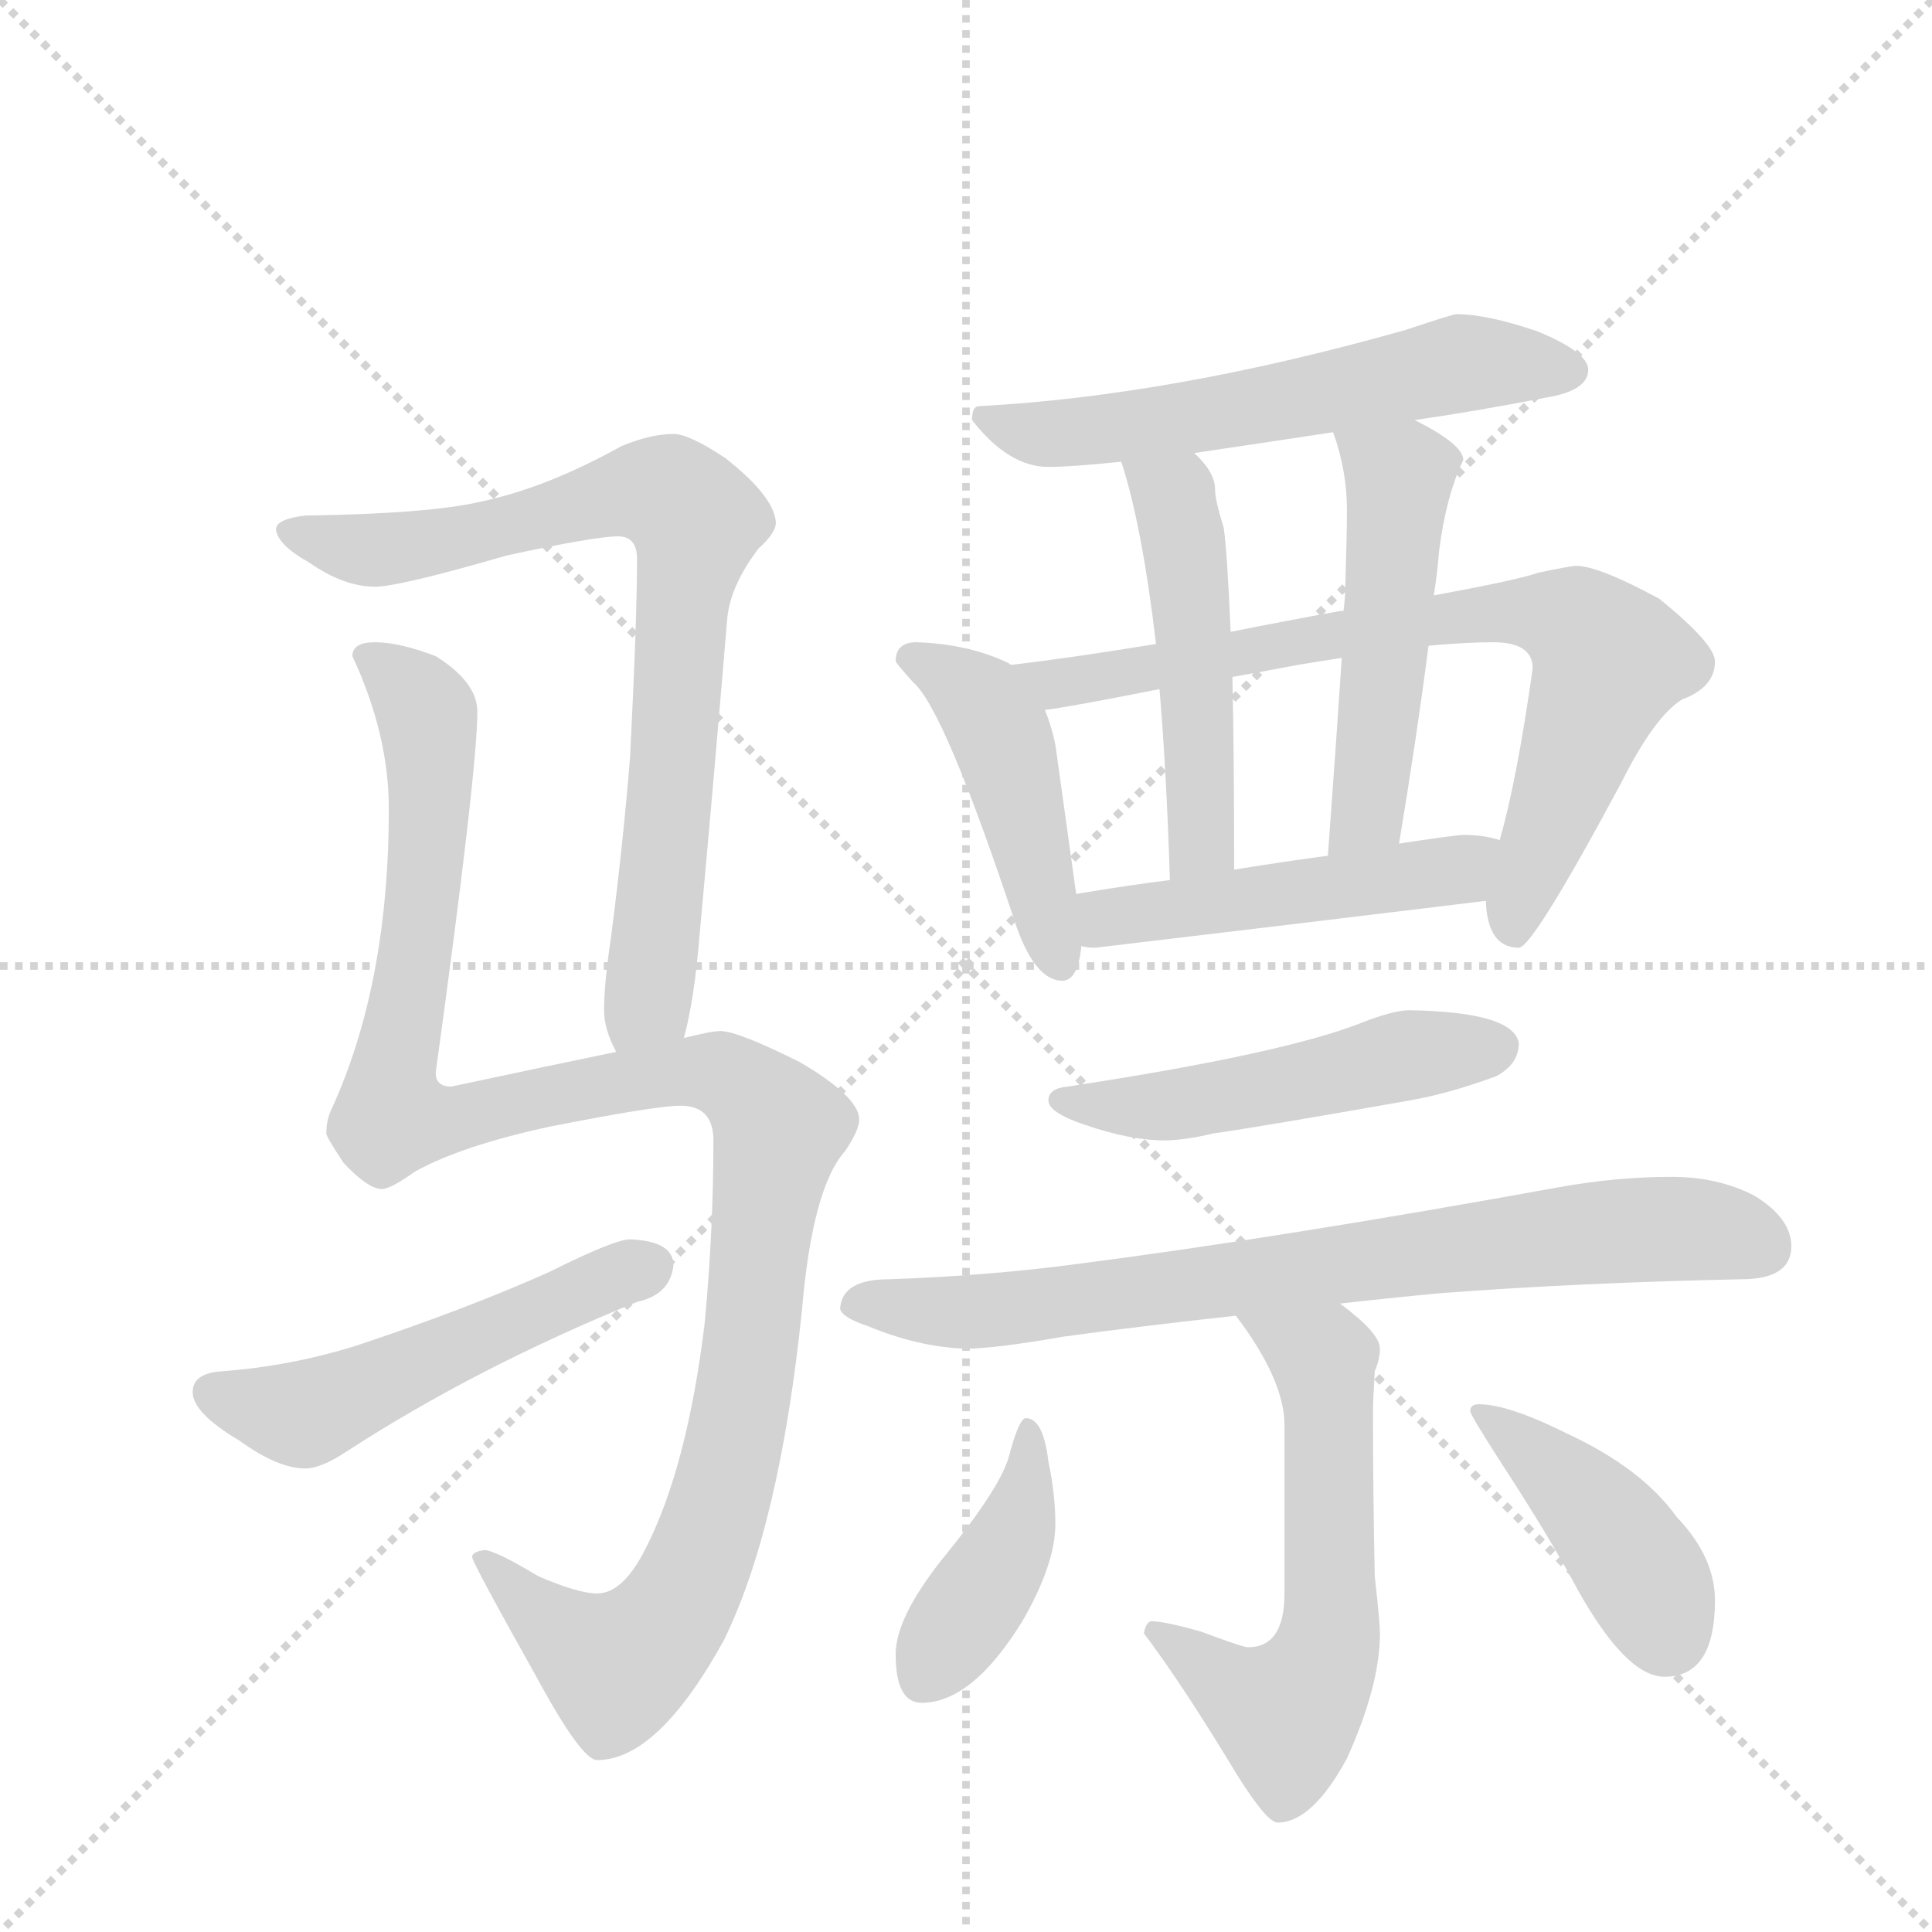 <svg version="1.1" viewBox="0 0 1024 1024" xmlns="http://www.w3.org/2000/svg">
  <g stroke="lightgray" stroke-dasharray="1,1" stroke-width="1" transform="scale(4, 4)">
    <line x1="0" y1="0" x2="256" y2="256"></line>
    <line x1="256" y1="0" x2="0" y2="256"></line>
    <line x1="128" y1="0" x2="128" y2="256"></line>
    <line x1="0" y1="128" x2="256" y2="128"></line>
  </g>
  <g transform="scale(0.92, -0.92) translate(60, -900)">
    <style type="text/css">
      
        @keyframes keyframes0 {
          from {
            stroke: blue;
            stroke-dashoffset: 803;
            stroke-width: 128;
          }
          72% {
            animation-timing-function: step-end;
            stroke: blue;
            stroke-dashoffset: 0;
            stroke-width: 128;
          }
          to {
            stroke: black;
            stroke-width: 1024;
          }
        }
        #make-me-a-hanzi-animation-0 {
          animation: keyframes0 0.903s both;
          animation-delay: 0s;
          animation-timing-function: linear;
        }
      
        @keyframes keyframes1 {
          from {
            stroke: blue;
            stroke-dashoffset: 1203;
            stroke-width: 128;
          }
          80% {
            animation-timing-function: step-end;
            stroke: blue;
            stroke-dashoffset: 0;
            stroke-width: 128;
          }
          to {
            stroke: black;
            stroke-width: 1024;
          }
        }
        #make-me-a-hanzi-animation-1 {
          animation: keyframes1 1.229s both;
          animation-delay: 0.903s;
          animation-timing-function: linear;
        }
      
        @keyframes keyframes2 {
          from {
            stroke: blue;
            stroke-dashoffset: 524;
            stroke-width: 128;
          }
          63% {
            animation-timing-function: step-end;
            stroke: blue;
            stroke-dashoffset: 0;
            stroke-width: 128;
          }
          to {
            stroke: black;
            stroke-width: 1024;
          }
        }
        #make-me-a-hanzi-animation-2 {
          animation: keyframes2 0.676s both;
          animation-delay: 2.132s;
          animation-timing-function: linear;
        }
      
        @keyframes keyframes3 {
          from {
            stroke: blue;
            stroke-dashoffset: 595;
            stroke-width: 128;
          }
          66% {
            animation-timing-function: step-end;
            stroke: blue;
            stroke-dashoffset: 0;
            stroke-width: 128;
          }
          to {
            stroke: black;
            stroke-width: 1024;
          }
        }
        #make-me-a-hanzi-animation-3 {
          animation: keyframes3 0.734s both;
          animation-delay: 2.809s;
          animation-timing-function: linear;
        }
      
        @keyframes keyframes4 {
          from {
            stroke: blue;
            stroke-dashoffset: 460;
            stroke-width: 128;
          }
          60% {
            animation-timing-function: step-end;
            stroke: blue;
            stroke-dashoffset: 0;
            stroke-width: 128;
          }
          to {
            stroke: black;
            stroke-width: 1024;
          }
        }
        #make-me-a-hanzi-animation-4 {
          animation: keyframes4 0.624s both;
          animation-delay: 3.543s;
          animation-timing-function: linear;
        }
      
        @keyframes keyframes5 {
          from {
            stroke: blue;
            stroke-dashoffset: 778;
            stroke-width: 128;
          }
          72% {
            animation-timing-function: step-end;
            stroke: blue;
            stroke-dashoffset: 0;
            stroke-width: 128;
          }
          to {
            stroke: black;
            stroke-width: 1024;
          }
        }
        #make-me-a-hanzi-animation-5 {
          animation: keyframes5 0.883s both;
          animation-delay: 4.167s;
          animation-timing-function: linear;
        }
      
        @keyframes keyframes6 {
          from {
            stroke: blue;
            stroke-dashoffset: 501;
            stroke-width: 128;
          }
          62% {
            animation-timing-function: step-end;
            stroke: blue;
            stroke-dashoffset: 0;
            stroke-width: 128;
          }
          to {
            stroke: black;
            stroke-width: 1024;
          }
        }
        #make-me-a-hanzi-animation-6 {
          animation: keyframes6 0.658s both;
          animation-delay: 5.051s;
          animation-timing-function: linear;
        }
      
        @keyframes keyframes7 {
          from {
            stroke: blue;
            stroke-dashoffset: 508;
            stroke-width: 128;
          }
          62% {
            animation-timing-function: step-end;
            stroke: blue;
            stroke-dashoffset: 0;
            stroke-width: 128;
          }
          to {
            stroke: black;
            stroke-width: 1024;
          }
        }
        #make-me-a-hanzi-animation-7 {
          animation: keyframes7 0.663s both;
          animation-delay: 5.708s;
          animation-timing-function: linear;
        }
      
        @keyframes keyframes8 {
          from {
            stroke: blue;
            stroke-dashoffset: 494;
            stroke-width: 128;
          }
          62% {
            animation-timing-function: step-end;
            stroke: blue;
            stroke-dashoffset: 0;
            stroke-width: 128;
          }
          to {
            stroke: black;
            stroke-width: 1024;
          }
        }
        #make-me-a-hanzi-animation-8 {
          animation: keyframes8 0.652s both;
          animation-delay: 6.372s;
          animation-timing-function: linear;
        }
      
        @keyframes keyframes9 {
          from {
            stroke: blue;
            stroke-dashoffset: 510;
            stroke-width: 128;
          }
          62% {
            animation-timing-function: step-end;
            stroke: blue;
            stroke-dashoffset: 0;
            stroke-width: 128;
          }
          to {
            stroke: black;
            stroke-width: 1024;
          }
        }
        #make-me-a-hanzi-animation-9 {
          animation: keyframes9 0.665s both;
          animation-delay: 7.024s;
          animation-timing-function: linear;
        }
      
        @keyframes keyframes10 {
          from {
            stroke: blue;
            stroke-dashoffset: 784;
            stroke-width: 128;
          }
          72% {
            animation-timing-function: step-end;
            stroke: blue;
            stroke-dashoffset: 0;
            stroke-width: 128;
          }
          to {
            stroke: black;
            stroke-width: 1024;
          }
        }
        #make-me-a-hanzi-animation-10 {
          animation: keyframes10 0.888s both;
          animation-delay: 7.689s;
          animation-timing-function: linear;
        }
      
        @keyframes keyframes11 {
          from {
            stroke: blue;
            stroke-dashoffset: 600;
            stroke-width: 128;
          }
          66% {
            animation-timing-function: step-end;
            stroke: blue;
            stroke-dashoffset: 0;
            stroke-width: 128;
          }
          to {
            stroke: black;
            stroke-width: 1024;
          }
        }
        #make-me-a-hanzi-animation-11 {
          animation: keyframes11 0.738s both;
          animation-delay: 8.577s;
          animation-timing-function: linear;
        }
      
        @keyframes keyframes12 {
          from {
            stroke: blue;
            stroke-dashoffset: 411;
            stroke-width: 128;
          }
          57% {
            animation-timing-function: step-end;
            stroke: blue;
            stroke-dashoffset: 0;
            stroke-width: 128;
          }
          to {
            stroke: black;
            stroke-width: 1024;
          }
        }
        #make-me-a-hanzi-animation-12 {
          animation: keyframes12 0.584s both;
          animation-delay: 9.315s;
          animation-timing-function: linear;
        }
      
        @keyframes keyframes13 {
          from {
            stroke: blue;
            stroke-dashoffset: 428;
            stroke-width: 128;
          }
          58% {
            animation-timing-function: step-end;
            stroke: blue;
            stroke-dashoffset: 0;
            stroke-width: 128;
          }
          to {
            stroke: black;
            stroke-width: 1024;
          }
        }
        #make-me-a-hanzi-animation-13 {
          animation: keyframes13 0.598s both;
          animation-delay: 9.9s;
          animation-timing-function: linear;
        }
      
    </style>
    
      <path d="M 334 302 Q 340 324 343 361 Q 351 448 359 544 Q 361 563 377 584 Q 387 593 387 599 Q 386 614 358 636 Q 337 650 328 650 Q 315 650 298 643 Q 255 619 217 611 Q 187 604 116 603 Q 99 601 99 595 Q 100 586 118 576 Q 138 562 156 562 Q 170 562 232 580 Q 283 591 296 591 Q 307 591 307 578 Q 307 543 303 464 Q 299 414 292 360 Q 288 333 288 318 Q 288 307 295 294 C 305 266 327 273 334 302 Z" fill="lightgray"></path>
    
      <path d="M 156 530 Q 143 530 143 522 Q 164 477 164 434 Q 164 333 131 261 Q 128 255 128 247 Q 128 245 138 230 Q 152 215 160 215 Q 165 215 179 225 Q 206 240 257 251 Q 318 263 332 263 Q 351 263 351 243 Q 351 191 346 138 Q 336 55 312 8 Q 299 -18 284 -18 Q 273 -18 250 -8 Q 225 7 219 7 Q 212 6 212 3 Q 212 0 249 -66 Q 275 -114 284 -114 Q 319 -114 357 -45 Q 389 20 402 145 Q 408 216 427 237 Q 435 249 435 255 Q 435 268 401 288 Q 365 306 355 306 Q 350 306 334 302 L 295 294 Q 256 286 200 274 Q 191 274 191 282 Q 215 456 215 490 Q 215 507 191 522 Q 170 530 156 530 Z" fill="lightgray"></path>
    
      <path d="M 303 186 Q 294 186 256 167 Q 209 146 146 125 Q 108 113 68 110 Q 51 109 51 98 Q 51 86 78 70 Q 100 54 116 54 Q 125 54 140 64 Q 214 112 307 150 Q 326 154 328 171 Q 328 185 303 186 Z" fill="lightgray"></path>
    
      <path d="M 779 719 Q 777 719 750 710 Q 616 672 504 666 Q 500 666 500 658 Q 521 631 544 631 Q 557 631 586 634 L 628 639 Q 662 644 708 651 L 755 658 Q 790 663 831 671 Q 855 675 855 687 Q 855 697 826 709 Q 797 719 779 719 Z" fill="lightgray"></path>
    
      <path d="M 523 517 Q 522 517 521 518 Q 498 529 468 530 Q 456 530 456 519 Q 457 517 466 507 Q 484 492 526 365 Q 537 335 552 335 Q 561 335 563 355 L 560 385 L 548 471 Q 546 481 542 491 C 534 512 534 512 523 517 Z" fill="lightgray"></path>
    
      <path d="M 606 529 Q 557 521 523 517 C 493 513 512 486 542 491 Q 558 493 608 503 L 650 510 Q 667 513 688 517 Q 700 519 713 521 L 763 528 Q 785 530 800 530 Q 823 530 823 515 Q 814 451 804 416 L 796 381 Q 797 354 815 354 Q 823 354 874 449 Q 893 487 909 497 Q 928 504 928 519 Q 928 529 896 555 Q 861 574 848 574 Q 845 574 826 570 Q 815 566 766 557 L 714 548 L 712 548 Q 679 542 649 536 L 606 529 Z" fill="lightgray"></path>
    
      <path d="M 586 634 Q 598 597 606 529 L 608 503 Q 612 456 614 393 C 615 363 651 369 651 399 Q 651 465 650 510 L 649 536 Q 647 582 645 596 Q 640 612 640 618 Q 640 628 628 639 C 607 661 577 663 586 634 Z" fill="lightgray"></path>
    
      <path d="M 766 557 Q 768 569 769 582 Q 773 614 783 635 Q 783 644 755 658 C 728 672 699 680 708 651 Q 716 629 716 606 Q 716 593 715 561 Q 715 556 714 548 L 713 521 Q 710 475 705 407 C 703 377 741 384 746 414 Q 756 474 763 528 L 766 557 Z" fill="lightgray"></path>
    
      <path d="M 563 355 Q 566 354 571 354 Q 681 367 796 381 C 826 385 833 409 804 416 Q 795 419 783 419 Q 779 419 746 414 L 705 407 Q 682 404 651 399 L 614 393 Q 590 390 560 385 C 530 380 533 359 563 355 Z" fill="lightgray"></path>
    
      <path d="M 752 318 Q 743 318 725 311 Q 680 293 555 274 Q 544 273 544 266 Q 544 259 565 252 Q 591 243 611 243 Q 622 243 639 247 Q 667 251 752 266 Q 775 270 802 280 Q 815 287 815 299 Q 812 317 752 318 Z" fill="lightgray"></path>
    
      <path d="M 903 222 Q 871 222 838 216 Q 678 187 562 172 Q 510 165 452 163 Q 425 163 424 146 Q 425 141 440 136 Q 469 124 496 123 Q 513 123 553 130 Q 597 136 652 142 L 712 149 Q 738 152 770 155 Q 849 161 943 163 Q 972 163 972 182 Q 972 198 951 211 Q 930 222 903 222 Z" fill="lightgray"></path>
    
      <path d="M 652 142 Q 680 105 680 79 L 680 -18 Q 680 -49 659 -49 Q 656 -49 632 -40 Q 611 -34 603 -34 Q 600 -35 599 -41 Q 621 -70 653 -123 Q 670 -150 676 -150 Q 696 -150 716 -113 Q 735 -71 735 -41 Q 735 -35 732 -8 Q 731 40 731 87 Q 731 93 732 110 Q 735 117 735 123 Q 735 132 712 149 C 688 168 634 166 652 142 Z" fill="lightgray"></path>
    
      <path d="M 531 83 Q 527 83 521 60 Q 515 41 483 2 Q 456 -32 456 -53 Q 456 -81 471 -81 Q 500 -81 529 -34 Q 548 -1 548 22 Q 548 39 544 58 Q 541 83 531 83 Z" fill="lightgray"></path>
    
      <path d="M 792 91 Q 787 91 787 87 Q 787 85 805 57 Q 833 14 849 -16 Q 877 -66 899 -66 Q 928 -66 928 -22 Q 928 3 906 26 Q 886 54 843 74 Q 809 91 792 91 Z" fill="lightgray"></path>
    
    
      <clipPath id="make-me-a-hanzi-clip-0">
        <path d="M 334 302 Q 340 324 343 361 Q 351 448 359 544 Q 361 563 377 584 Q 387 593 387 599 Q 386 614 358 636 Q 337 650 328 650 Q 315 650 298 643 Q 255 619 217 611 Q 187 604 116 603 Q 99 601 99 595 Q 100 586 118 576 Q 138 562 156 562 Q 170 562 232 580 Q 283 591 296 591 Q 307 591 307 578 Q 307 543 303 464 Q 299 414 292 360 Q 288 333 288 318 Q 288 307 295 294 C 305 266 327 273 334 302 Z"></path>
      </clipPath>
      <path clip-path="url(#make-me-a-hanzi-clip-0)" d="M 106 593 L 158 583 L 216 592 L 303 617 L 333 610 L 341 598 L 318 355 L 312 323 L 300 303" fill="none" id="make-me-a-hanzi-animation-0" stroke-dasharray="675 1350" stroke-linecap="round"></path>
    
      <clipPath id="make-me-a-hanzi-clip-1">
        <path d="M 156 530 Q 143 530 143 522 Q 164 477 164 434 Q 164 333 131 261 Q 128 255 128 247 Q 128 245 138 230 Q 152 215 160 215 Q 165 215 179 225 Q 206 240 257 251 Q 318 263 332 263 Q 351 263 351 243 Q 351 191 346 138 Q 336 55 312 8 Q 299 -18 284 -18 Q 273 -18 250 -8 Q 225 7 219 7 Q 212 6 212 3 Q 212 0 249 -66 Q 275 -114 284 -114 Q 319 -114 357 -45 Q 389 20 402 145 Q 408 216 427 237 Q 435 249 435 255 Q 435 268 401 288 Q 365 306 355 306 Q 350 306 334 302 L 295 294 Q 256 286 200 274 Q 191 274 191 282 Q 215 456 215 490 Q 215 507 191 522 Q 170 530 156 530 Z"></path>
      </clipPath>
      <path clip-path="url(#make-me-a-hanzi-clip-1)" d="M 154 518 L 182 496 L 188 466 L 184 382 L 166 285 L 169 257 L 200 254 L 331 283 L 359 280 L 389 251 L 367 87 L 352 27 L 330 -26 L 295 -60 L 262 -40 L 217 3" fill="none" id="make-me-a-hanzi-animation-1" stroke-dasharray="1075 2150" stroke-linecap="round"></path>
    
      <clipPath id="make-me-a-hanzi-clip-2">
        <path d="M 303 186 Q 294 186 256 167 Q 209 146 146 125 Q 108 113 68 110 Q 51 109 51 98 Q 51 86 78 70 Q 100 54 116 54 Q 125 54 140 64 Q 214 112 307 150 Q 326 154 328 171 Q 328 185 303 186 Z"></path>
      </clipPath>
      <path clip-path="url(#make-me-a-hanzi-clip-2)" d="M 63 97 L 115 86 L 313 170" fill="none" id="make-me-a-hanzi-animation-2" stroke-dasharray="396 792" stroke-linecap="round"></path>
    
      <clipPath id="make-me-a-hanzi-clip-3">
        <path d="M 779 719 Q 777 719 750 710 Q 616 672 504 666 Q 500 666 500 658 Q 521 631 544 631 Q 557 631 586 634 L 628 639 Q 662 644 708 651 L 755 658 Q 790 663 831 671 Q 855 675 855 687 Q 855 697 826 709 Q 797 719 779 719 Z"></path>
      </clipPath>
      <path clip-path="url(#make-me-a-hanzi-clip-3)" d="M 511 657 L 534 650 L 575 652 L 782 691 L 845 686" fill="none" id="make-me-a-hanzi-animation-3" stroke-dasharray="467 934" stroke-linecap="round"></path>
    
      <clipPath id="make-me-a-hanzi-clip-4">
        <path d="M 523 517 Q 522 517 521 518 Q 498 529 468 530 Q 456 530 456 519 Q 457 517 466 507 Q 484 492 526 365 Q 537 335 552 335 Q 561 335 563 355 L 560 385 L 548 471 Q 546 481 542 491 C 534 512 534 512 523 517 Z"></path>
      </clipPath>
      <path clip-path="url(#make-me-a-hanzi-clip-4)" d="M 466 520 L 497 503 L 517 476 L 550 345" fill="none" id="make-me-a-hanzi-animation-4" stroke-dasharray="332 664" stroke-linecap="round"></path>
    
      <clipPath id="make-me-a-hanzi-clip-5">
        <path d="M 606 529 Q 557 521 523 517 C 493 513 512 486 542 491 Q 558 493 608 503 L 650 510 Q 667 513 688 517 Q 700 519 713 521 L 763 528 Q 785 530 800 530 Q 823 530 823 515 Q 814 451 804 416 L 796 381 Q 797 354 815 354 Q 823 354 874 449 Q 893 487 909 497 Q 928 504 928 519 Q 928 529 896 555 Q 861 574 848 574 Q 845 574 826 570 Q 815 566 766 557 L 714 548 L 712 548 Q 679 542 649 536 L 606 529 Z"></path>
      </clipPath>
      <path clip-path="url(#make-me-a-hanzi-clip-5)" d="M 529 515 L 548 506 L 762 543 L 800 548 L 839 545 L 868 520 L 815 383 L 812 362" fill="none" id="make-me-a-hanzi-animation-5" stroke-dasharray="650 1300" stroke-linecap="round"></path>
    
      <clipPath id="make-me-a-hanzi-clip-6">
        <path d="M 586 634 Q 598 597 606 529 L 608 503 Q 612 456 614 393 C 615 363 651 369 651 399 Q 651 465 650 510 L 649 536 Q 647 582 645 596 Q 640 612 640 618 Q 640 628 628 639 C 607 661 577 663 586 634 Z"></path>
      </clipPath>
      <path clip-path="url(#make-me-a-hanzi-clip-6)" d="M 594 630 L 616 613 L 625 564 L 633 426 L 630 411 L 619 402" fill="none" id="make-me-a-hanzi-animation-6" stroke-dasharray="373 746" stroke-linecap="round"></path>
    
      <clipPath id="make-me-a-hanzi-clip-7">
        <path d="M 766 557 Q 768 569 769 582 Q 773 614 783 635 Q 783 644 755 658 C 728 672 699 680 708 651 Q 716 629 716 606 Q 716 593 715 561 Q 715 556 714 548 L 713 521 Q 710 475 705 407 C 703 377 741 384 746 414 Q 756 474 763 528 L 766 557 Z"></path>
      </clipPath>
      <path clip-path="url(#make-me-a-hanzi-clip-7)" d="M 717 646 L 746 625 L 729 440 L 711 415" fill="none" id="make-me-a-hanzi-animation-7" stroke-dasharray="380 760" stroke-linecap="round"></path>
    
      <clipPath id="make-me-a-hanzi-clip-8">
        <path d="M 563 355 Q 566 354 571 354 Q 681 367 796 381 C 826 385 833 409 804 416 Q 795 419 783 419 Q 779 419 746 414 L 705 407 Q 682 404 651 399 L 614 393 Q 590 390 560 385 C 530 380 533 359 563 355 Z"></path>
      </clipPath>
      <path clip-path="url(#make-me-a-hanzi-clip-8)" d="M 568 363 L 584 373 L 771 397 L 798 411" fill="none" id="make-me-a-hanzi-animation-8" stroke-dasharray="366 732" stroke-linecap="round"></path>
    
      <clipPath id="make-me-a-hanzi-clip-9">
        <path d="M 752 318 Q 743 318 725 311 Q 680 293 555 274 Q 544 273 544 266 Q 544 259 565 252 Q 591 243 611 243 Q 622 243 639 247 Q 667 251 752 266 Q 775 270 802 280 Q 815 287 815 299 Q 812 317 752 318 Z"></path>
      </clipPath>
      <path clip-path="url(#make-me-a-hanzi-clip-9)" d="M 552 267 L 616 263 L 750 292 L 803 297" fill="none" id="make-me-a-hanzi-animation-9" stroke-dasharray="382 764" stroke-linecap="round"></path>
    
      <clipPath id="make-me-a-hanzi-clip-10">
        <path d="M 903 222 Q 871 222 838 216 Q 678 187 562 172 Q 510 165 452 163 Q 425 163 424 146 Q 425 141 440 136 Q 469 124 496 123 Q 513 123 553 130 Q 597 136 652 142 L 712 149 Q 738 152 770 155 Q 849 161 943 163 Q 972 163 972 182 Q 972 198 951 211 Q 930 222 903 222 Z"></path>
      </clipPath>
      <path clip-path="url(#make-me-a-hanzi-clip-10)" d="M 432 148 L 524 146 L 873 191 L 926 191 L 955 181" fill="none" id="make-me-a-hanzi-animation-10" stroke-dasharray="656 1312" stroke-linecap="round"></path>
    
      <clipPath id="make-me-a-hanzi-clip-11">
        <path d="M 652 142 Q 680 105 680 79 L 680 -18 Q 680 -49 659 -49 Q 656 -49 632 -40 Q 611 -34 603 -34 Q 600 -35 599 -41 Q 621 -70 653 -123 Q 670 -150 676 -150 Q 696 -150 716 -113 Q 735 -71 735 -41 Q 735 -35 732 -8 Q 731 40 731 87 Q 731 93 732 110 Q 735 117 735 123 Q 735 132 712 149 C 688 168 634 166 652 142 Z"></path>
      </clipPath>
      <path clip-path="url(#make-me-a-hanzi-clip-11)" d="M 660 137 L 702 117 L 706 -45 L 681 -87 L 653 -75 L 608 -41" fill="none" id="make-me-a-hanzi-animation-11" stroke-dasharray="472 944" stroke-linecap="round"></path>
    
      <clipPath id="make-me-a-hanzi-clip-12">
        <path d="M 531 83 Q 527 83 521 60 Q 515 41 483 2 Q 456 -32 456 -53 Q 456 -81 471 -81 Q 500 -81 529 -34 Q 548 -1 548 22 Q 548 39 544 58 Q 541 83 531 83 Z"></path>
      </clipPath>
      <path clip-path="url(#make-me-a-hanzi-clip-12)" d="M 533 77 L 525 18 L 474 -63" fill="none" id="make-me-a-hanzi-animation-12" stroke-dasharray="283 566" stroke-linecap="round"></path>
    
      <clipPath id="make-me-a-hanzi-clip-13">
        <path d="M 792 91 Q 787 91 787 87 Q 787 85 805 57 Q 833 14 849 -16 Q 877 -66 899 -66 Q 928 -66 928 -22 Q 928 3 906 26 Q 886 54 843 74 Q 809 91 792 91 Z"></path>
      </clipPath>
      <path clip-path="url(#make-me-a-hanzi-clip-13)" d="M 791 87 L 861 27 L 891 -15 L 900 -42" fill="none" id="make-me-a-hanzi-animation-13" stroke-dasharray="300 600" stroke-linecap="round"></path>
    
  </g>
</svg>